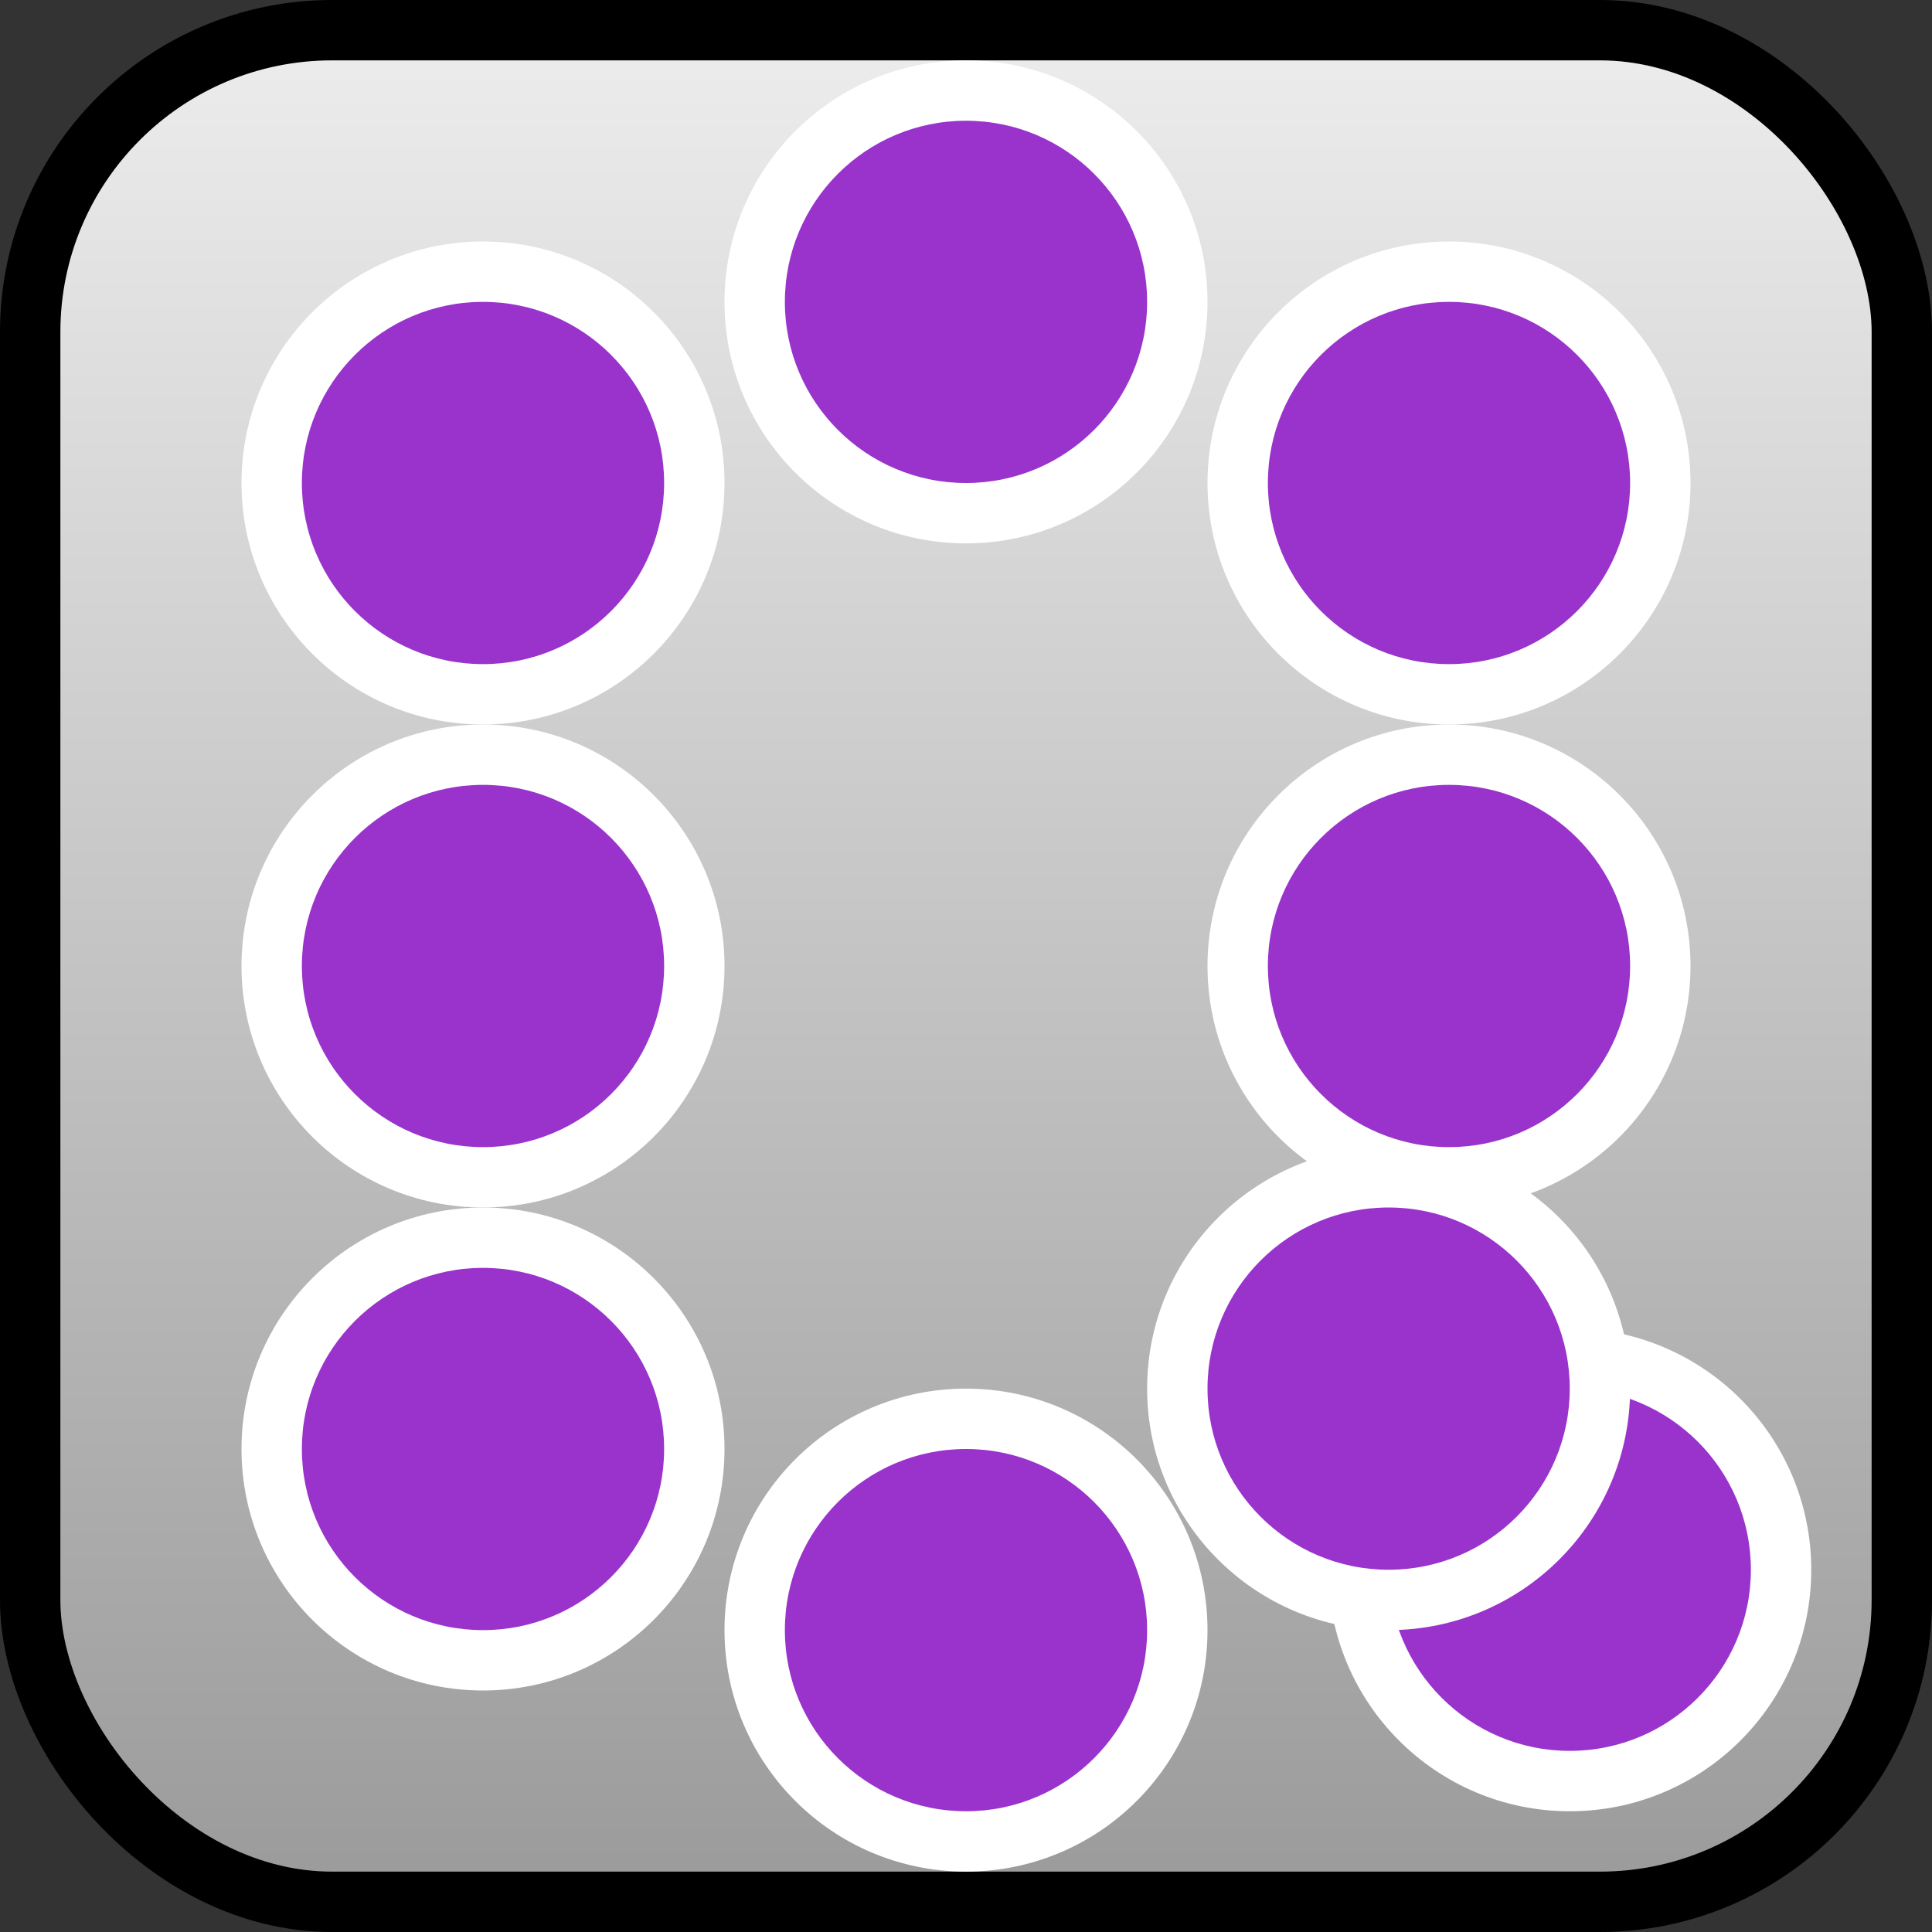 <?xml version="1.0" encoding="utf-8"?>
<svg xmlns="http://www.w3.org/2000/svg" version="1.1" width="64" height="64"
    xmlns:xlink="http://www.w3.org/1999/xlink"
>
<rect width="100%" height="100%" fill="#333333" stroke="none"/>
<title>QucikTools Icon</title>
<g>
<defs>
<linearGradient gradientUnits="userSpaceOnUse" x1="32" x2="32" y1="64" y2="0" id="back">
<stop offset="0%" stop-color="#999"/>
<stop offset="100%" stop-color="#eee"/>
</linearGradient>
<g id="circle">
<circle stroke-width="0" r="8" fill="#ffffff" cx="0" cy="0" />
<circle stroke-width="0" r="6" fill="#9933cc" cx="0" cy="0" />
</g>
</defs>
</g>
<rect width="62" height="62" rx="10" ry="10" x="1" y="1" stroke-width="2" stroke="#000000" fill="url(#back)"></rect>
<use xlink:href="#circle" x="32" y="10" />
<use xlink:href="#circle" x="32" y="54" />
<use xlink:href="#circle" x="16" y="16" />
<use xlink:href="#circle" x="16" y="32" />
<use xlink:href="#circle" x="16" y="48" />
<use xlink:href="#circle" x="48" y="16" />
<use xlink:href="#circle" x="48" y="32" />

<use xlink:href="#circle" x="52" y="52" />
<use xlink:href="#circle" x="46" y="46" />

</svg>